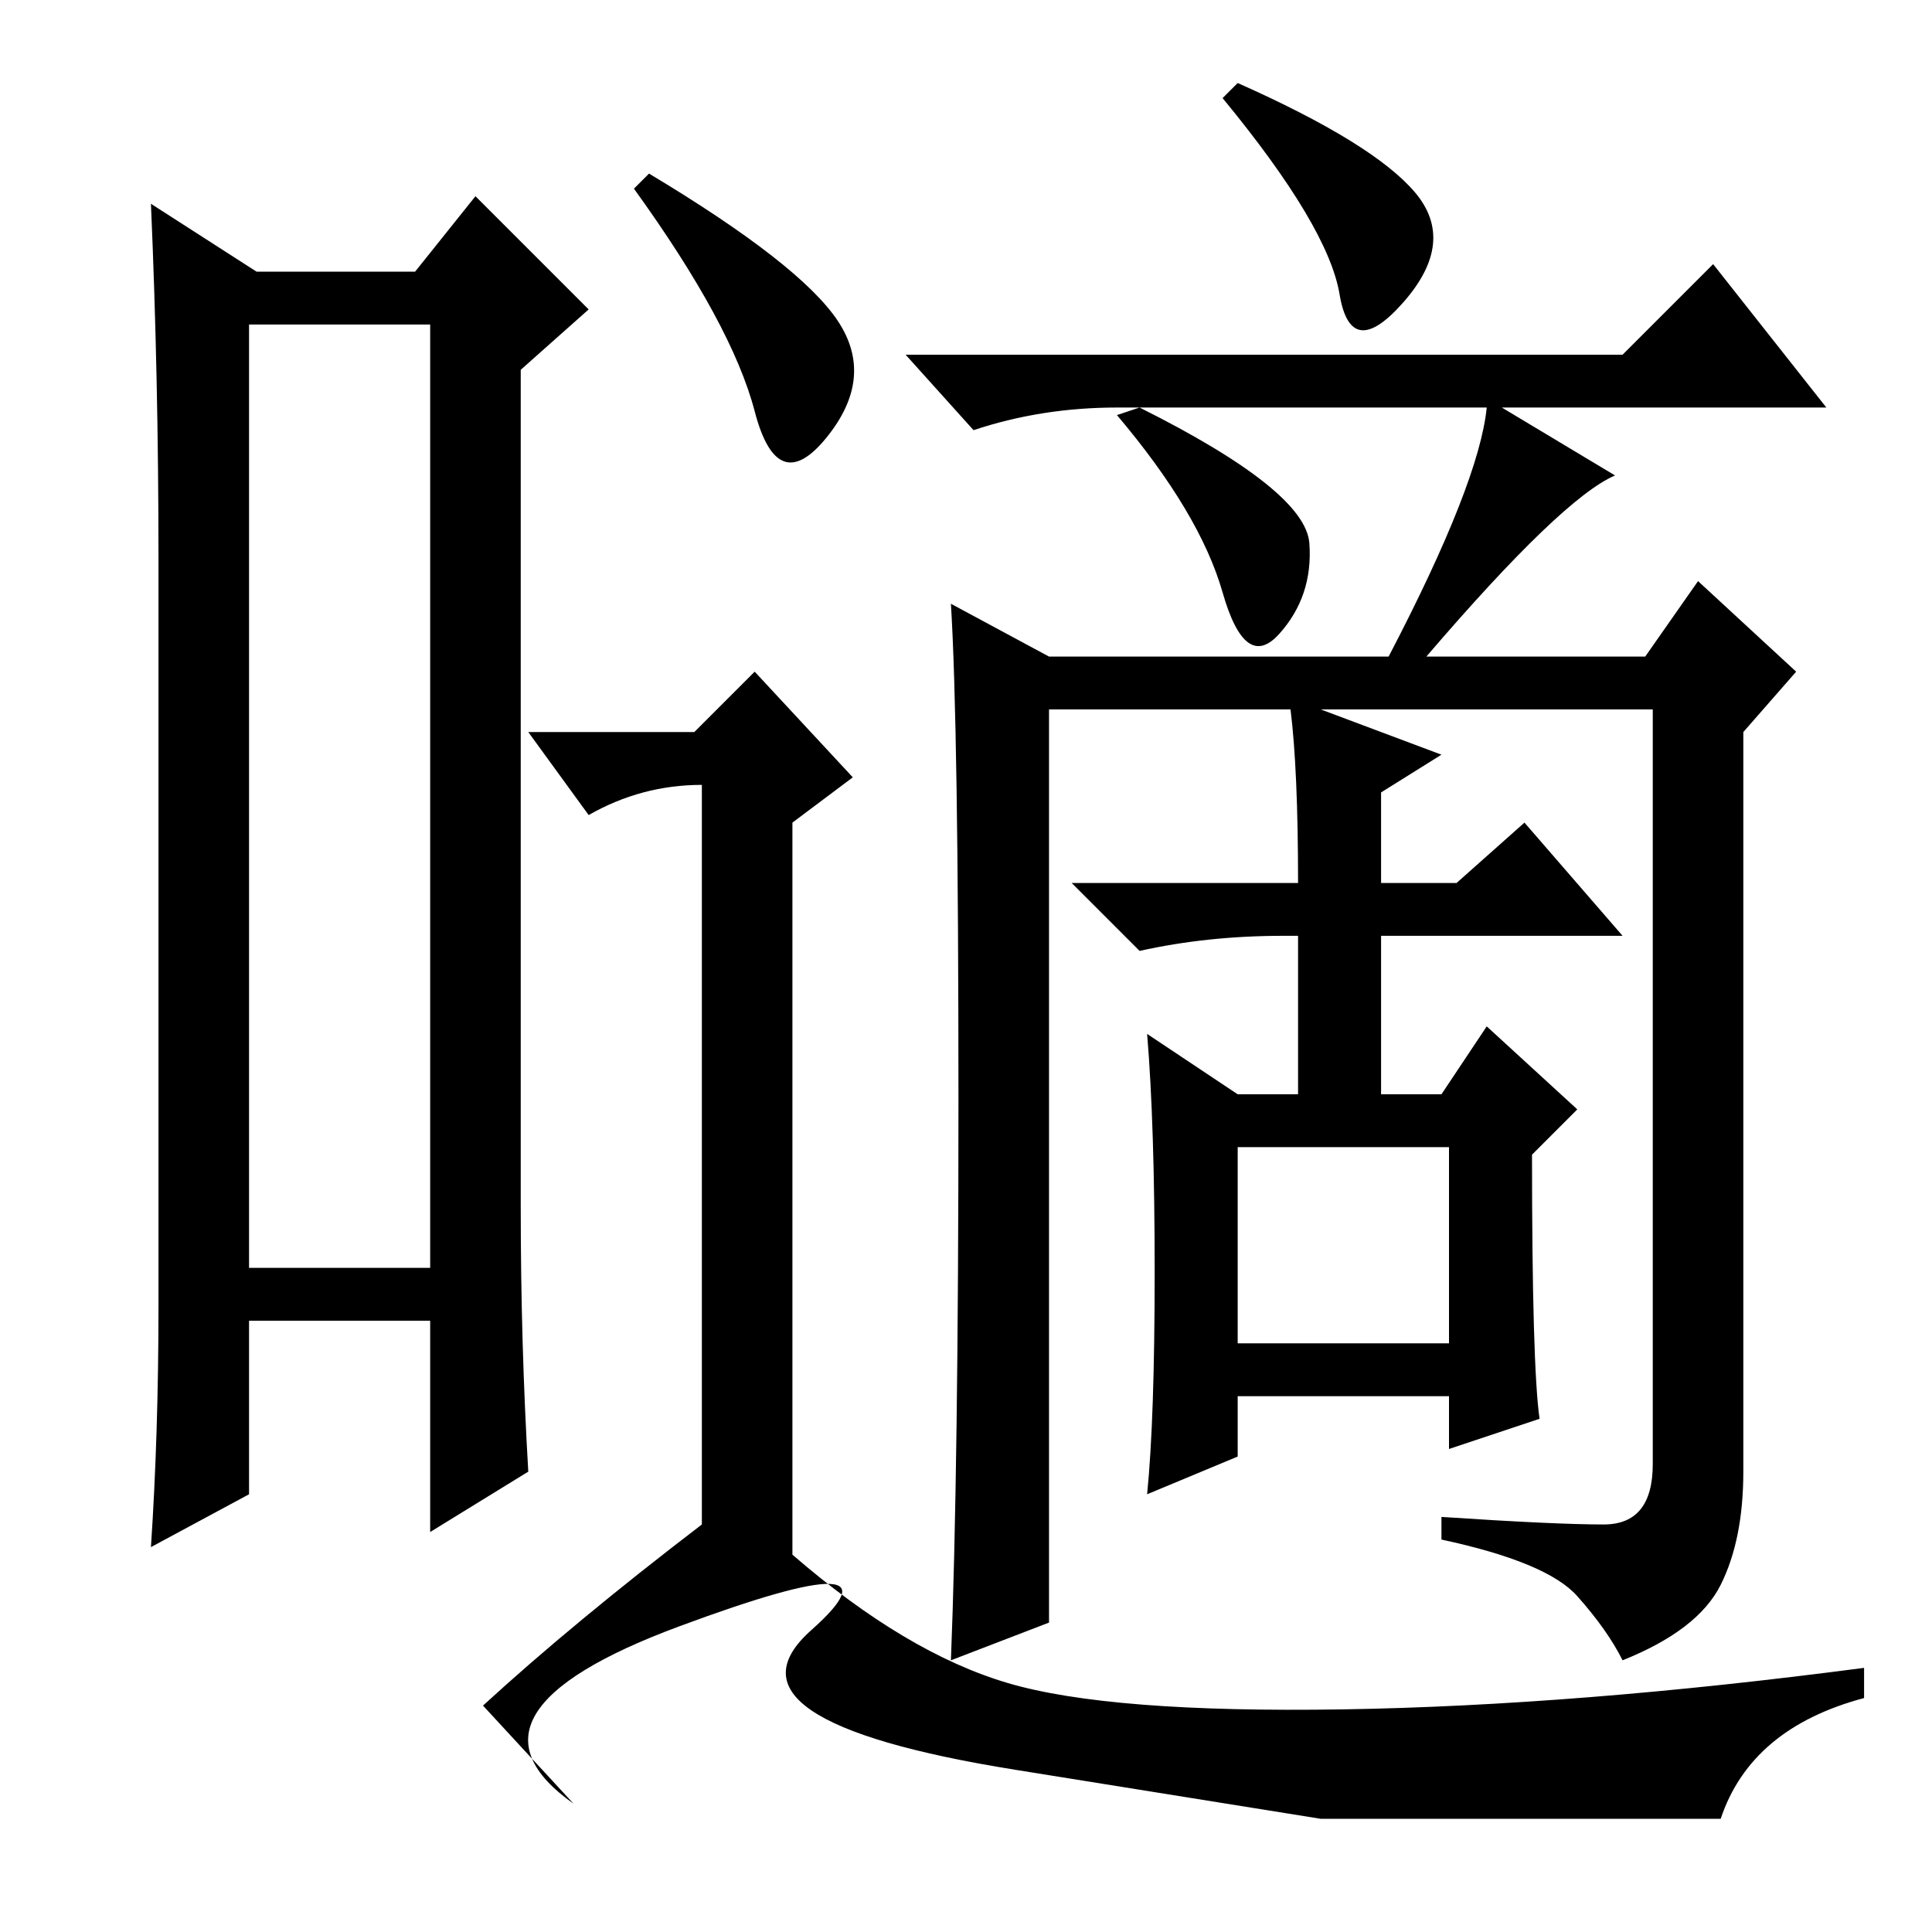 <?xml version="1.0" standalone="no"?>
<!DOCTYPE svg PUBLIC "-//W3C//DTD SVG 1.1//EN" "http://www.w3.org/Graphics/SVG/1.1/DTD/svg11.dtd" >
<svg xmlns="http://www.w3.org/2000/svg" xmlns:xlink="http://www.w3.org/1999/xlink" version="1.1" viewBox="0 -36 256 256">
  <g transform="matrix(1 0 0 -1 0 220)">
   <path fill="currentColor"
d="M33 213v-125h24v125h-24zM21 83v99q0 24 -1 47l14 -9h21l8 10l15 -15l-9 -8v-111q0 -18 1 -35l-13 -8v28h-24v-23l-13 -7q1 15 1 32zM111 213.5q5 -7.5 -1.5 -15.5t-9.5 3.5t-16 29.5l2 2q20 -12 25 -19.5zM93 54v98q-8 0 -15 -4l-8 11h22l8 8l13 -14l-8 -6v-97
q15 -13 28.5 -17t44.5 -3.5t69 5.5v-4q-15 -4 -19 -16h-53t-40.5 6.5t-27 18.5t-17.5 0.5t-14 -23.5l-12 13q12 11 29 24zM228 46q-3 -6 -13 -10q-2 4 -6 8.5t-18 7.5v3q15 -1 21.5 -1t6.5 8v100h-44l16 -6l-8 -5v-12h10l9 8l13 -15h-32v-21h8l6 9l12 -11l-6 -6q0 -28 1 -35
l-12 -4v7h-28v-8l-12 -5q1 10 1 29.5t-1 31.5l12 -8h8v21h-2q-10 0 -19 -2l-9 9h30q0 15 -1 23h-32v-121l-13 -5q1 25 1 74.5t-1 65.5l13 -7h45q12 23 13 33h-49q-10 0 -19 -3l-9 10h95l12 12l15 -19h-43l15 -9q-7 -3 -25 -24h29l7 10l13 -12l-7 -8v-98q0 -9 -3 -15z
M187.5 230.5q5.5 -6.5 -1.5 -14.5t-8.5 1t-15.5 26l2 2q18 -8 23.5 -14.5zM173.5 184q0.5 -7 -4 -12t-7.5 5.5t-14 23.5l3 1q22 -11 22.5 -18zM164 78h28v26h-28v-26z" />
  </g>

</svg>
